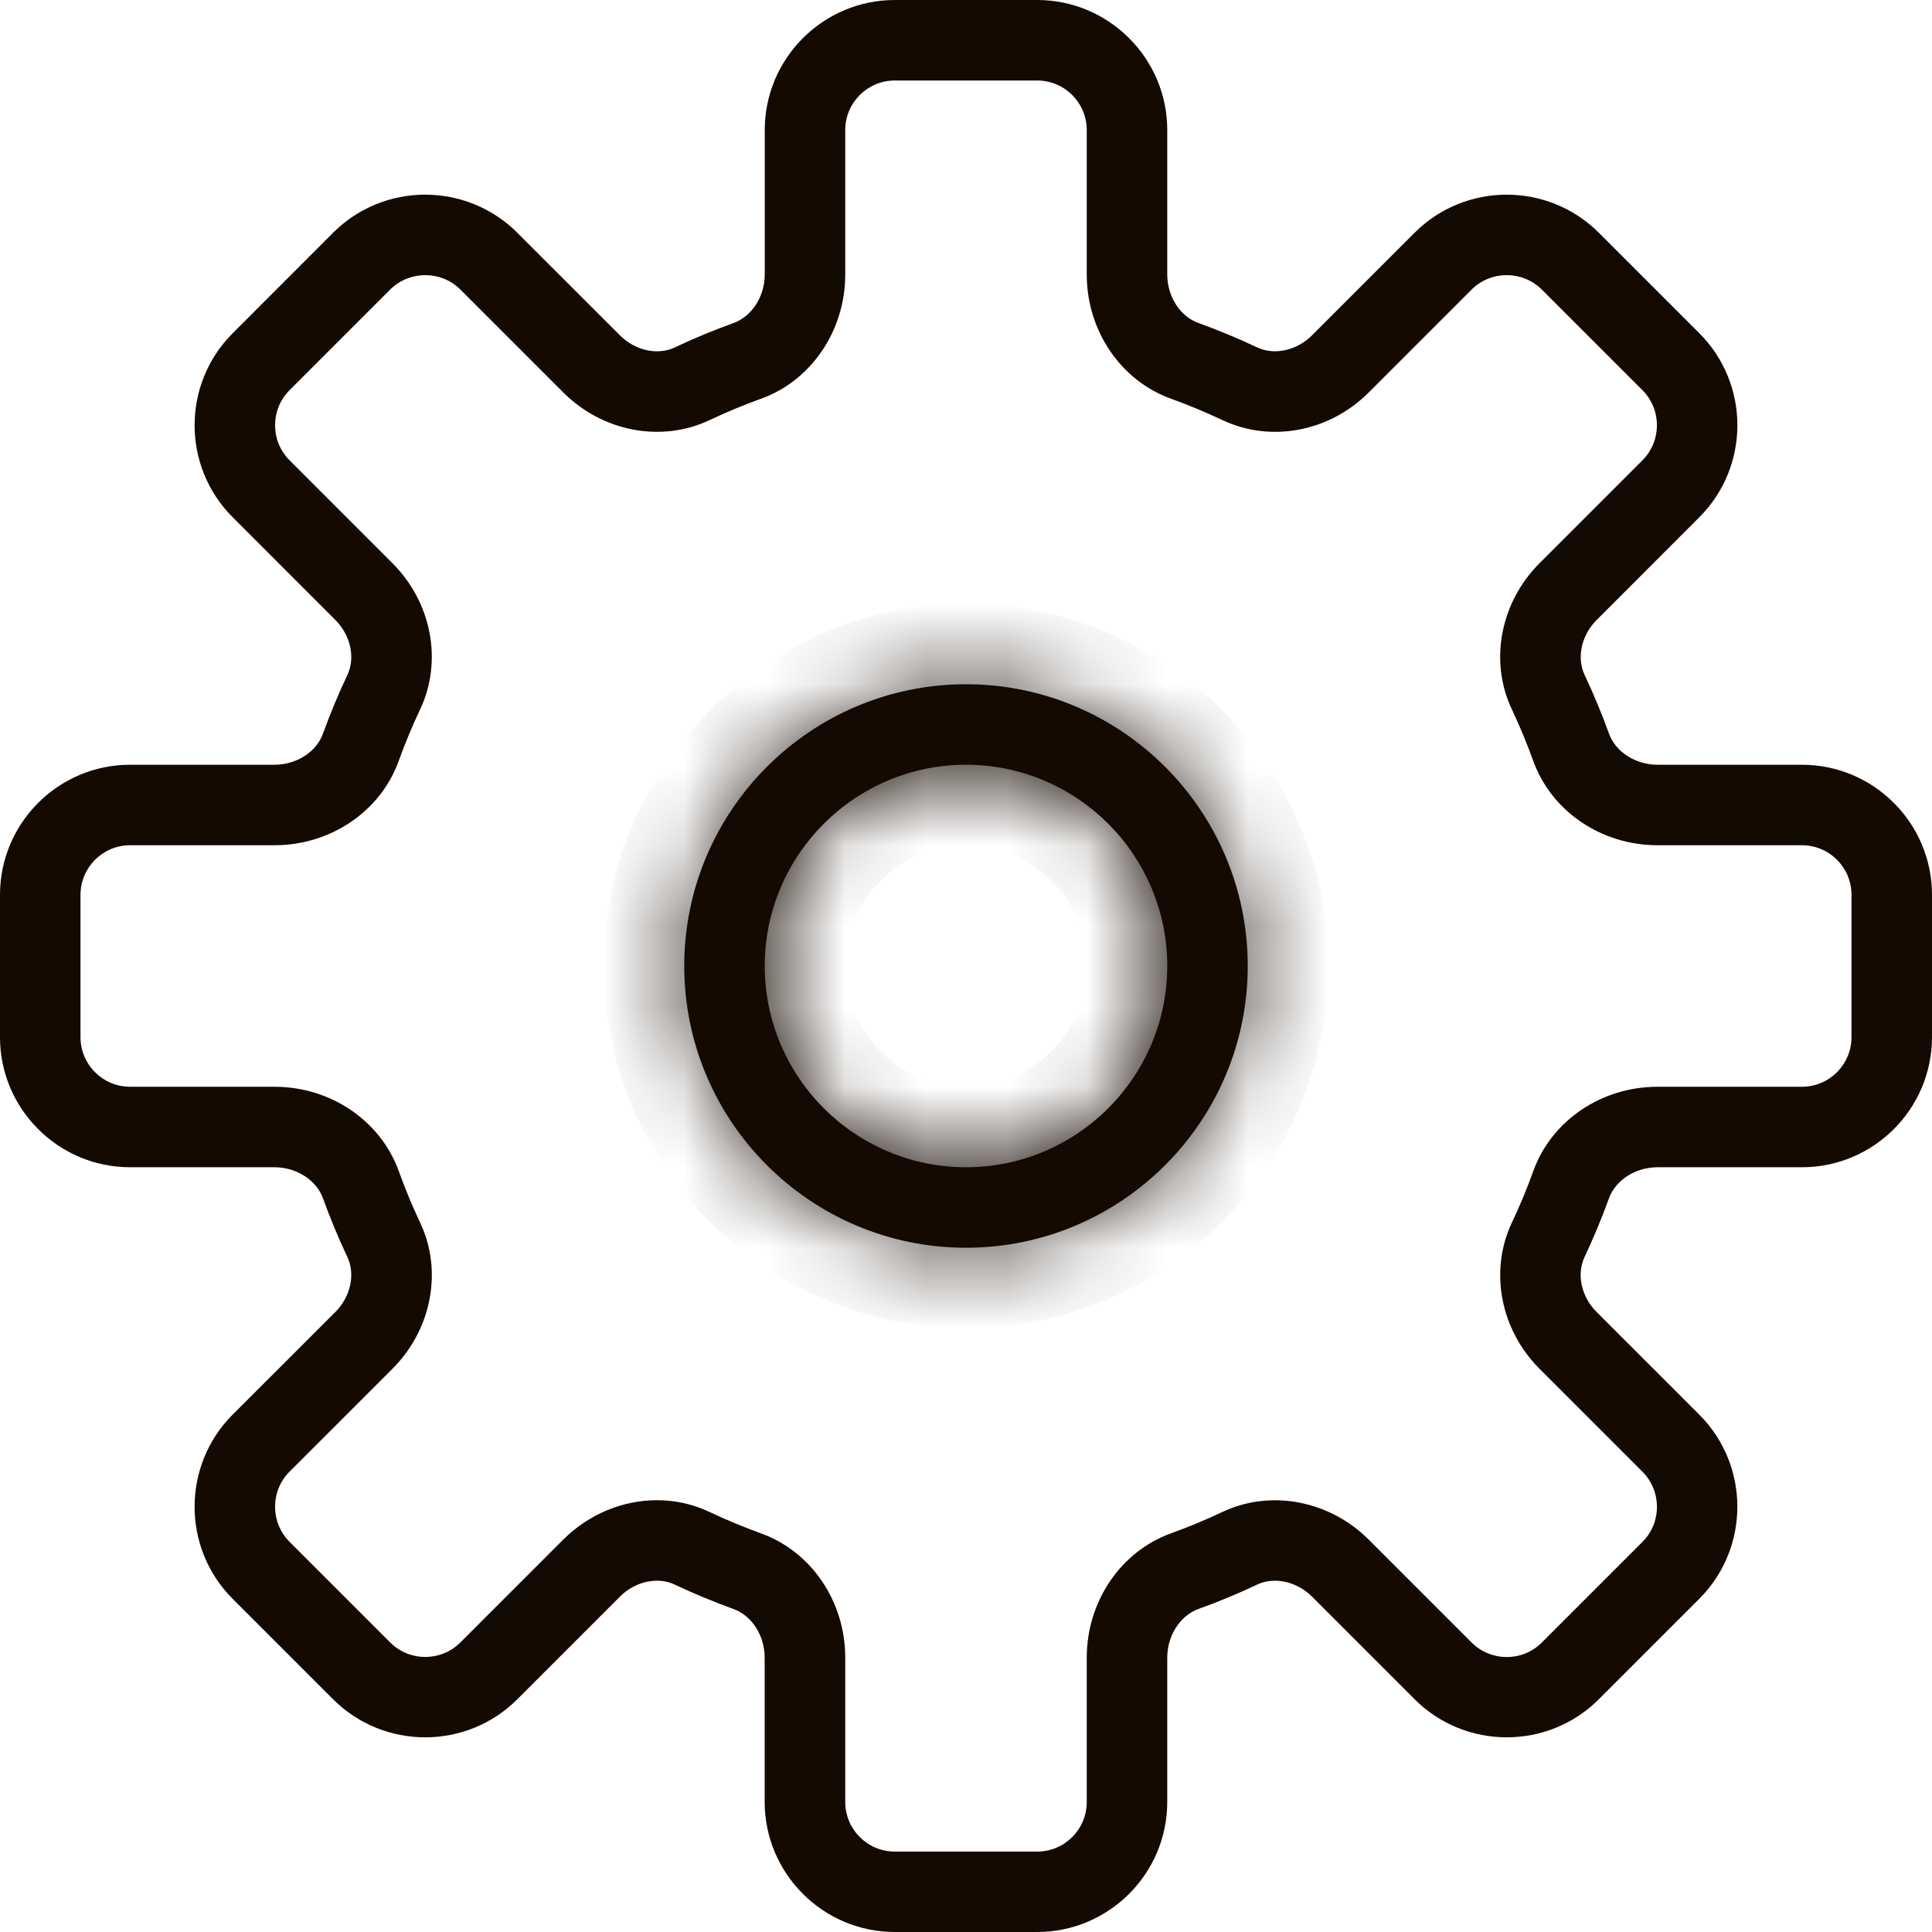<svg width="24" height="24" viewBox="0 0 24 24" fill="none" xmlns="http://www.w3.org/2000/svg">
<g clip-path="url(#clip0_3493_18688)">
<mask id="path-1-inside-1_3493_18688" fill="white">
<path d="M12 8.5C10.07 8.5 8.5 10.07 8.5 12C8.5 13.93 10.07 15.5 12 15.5C13.93 15.5 15.5 13.93 15.5 12C15.5 10.07 13.93 8.5 12 8.5ZM12 14.5C10.622 14.5 9.5 13.379 9.5 12C9.5 10.621 10.622 9.5 12 9.5C13.378 9.5 14.5 10.621 14.5 12C14.5 13.379 13.378 14.5 12 14.5Z"/>
</mask>
<path d="M12 8.5C10.07 8.5 8.5 10.07 8.5 12C8.5 13.93 10.07 15.5 12 15.5C13.93 15.5 15.5 13.93 15.5 12C15.5 10.07 13.93 8.5 12 8.5ZM12 14.5C10.622 14.5 9.5 13.379 9.5 12C9.5 10.621 10.622 9.5 12 9.5C13.378 9.5 14.5 10.621 14.5 12C14.5 13.379 13.378 14.5 12 14.5Z" fill="#150A02"/>
<path d="M12 8.5V7.5C9.518 7.5 7.5 9.518 7.5 12H8.5H9.5C9.5 10.622 10.622 9.5 12 9.5V8.5ZM8.5 12H7.5C7.5 14.482 9.518 16.5 12 16.5V15.5V14.5C10.622 14.5 9.5 13.378 9.5 12H8.5ZM12 15.5V16.5C14.482 16.5 16.5 14.482 16.5 12H15.5H14.5C14.5 13.378 13.378 14.5 12 14.5V15.5ZM15.5 12H16.5C16.5 9.518 14.482 7.5 12 7.5V8.5V9.5C13.378 9.5 14.5 10.622 14.5 12H15.5ZM12 14.5V13.5C11.174 13.5 10.5 12.826 10.5 12H9.5H8.5C8.5 13.931 10.07 15.5 12 15.5V14.5ZM9.5 12H10.5C10.5 11.174 11.174 10.5 12 10.5V9.5V8.5C10.07 8.5 8.5 10.069 8.5 12H9.5ZM12 9.5V10.5C12.826 10.5 13.5 11.174 13.5 12H14.5H15.5C15.5 10.069 13.93 8.5 12 8.5V9.5ZM14.5 12H13.5C13.5 12.826 12.826 13.5 12 13.5V14.5V15.5C13.93 15.5 15.5 13.931 15.5 12H14.5Z" fill="#150A02" mask="url(#path-1-inside-1_3493_18688)"/>
<path d="M22.384 9.5H20.591C20.318 9.5 20.069 9.341 19.987 9.112C19.897 8.863 19.796 8.62 19.684 8.383C19.584 8.17 19.645 7.891 19.833 7.703L21.11 6.425C21.74 5.795 21.74 4.77 21.11 4.14L19.86 2.89C19.229 2.261 18.204 2.261 17.574 2.89L16.297 4.167C16.108 4.355 15.83 4.416 15.618 4.316C15.381 4.204 15.137 4.103 14.887 4.012C14.659 3.931 14.5 3.683 14.5 3.409V1.616C14.5 0.725 13.775 0 12.884 0H11.116C10.225 0 9.5 0.725 9.5 1.616V3.409C9.5 3.682 9.341 3.93 9.112 4.013C8.863 4.103 8.619 4.203 8.383 4.316C8.169 4.417 7.89 4.355 7.703 4.167L6.425 2.89C5.794 2.261 4.769 2.261 4.139 2.89L2.89 4.14C2.26 4.77 2.26 5.795 2.89 6.425L4.168 7.704C4.355 7.891 4.416 8.17 4.316 8.383C4.204 8.62 4.103 8.863 4.012 9.113C3.931 9.341 3.683 9.5 3.409 9.5H1.616C0.725 9.5 0 10.225 0 11.116V12.884C0 13.775 0.725 14.5 1.616 14.5H3.409C3.682 14.5 3.931 14.659 4.013 14.888C4.103 15.137 4.204 15.38 4.316 15.617C4.416 15.83 4.355 16.109 4.167 16.297L2.889 17.574C2.26 18.205 2.26 19.23 2.889 19.86L4.139 21.11C4.77 21.739 5.795 21.739 6.425 21.11L7.702 19.833C7.89 19.645 8.17 19.583 8.381 19.684C8.618 19.796 8.862 19.897 9.112 19.988C9.34 20.07 9.499 20.318 9.499 20.592V22.385C9.5 23.275 10.225 24 11.116 24H12.884C13.775 24 14.5 23.275 14.5 22.384V20.591C14.5 20.318 14.659 20.07 14.888 19.987C15.137 19.897 15.381 19.797 15.617 19.684C15.83 19.584 16.109 19.645 16.297 19.833L17.574 21.11C18.205 21.739 19.23 21.739 19.86 21.11L21.11 19.86C21.739 19.23 21.74 18.205 21.11 17.574L19.832 16.296C19.644 16.109 19.583 15.83 19.683 15.617C19.795 15.38 19.896 15.137 19.987 14.887C20.069 14.659 20.317 14.5 20.591 14.5H22.384C23.275 14.5 24 13.775 24 12.884V11.116C24 10.225 23.275 9.5 22.384 9.5ZM23 12.884C23 13.224 22.724 13.5 22.384 13.5H20.591C19.893 13.5 19.272 13.921 19.047 14.548C18.968 14.768 18.879 14.982 18.779 15.192C18.499 15.79 18.638 16.518 19.126 17.005L20.403 18.282C20.643 18.522 20.644 18.914 20.403 19.154L19.153 20.404C18.914 20.644 18.523 20.645 18.281 20.404L17.004 19.127C16.516 18.639 15.788 18.5 15.19 18.78C14.981 18.879 14.767 18.968 14.548 19.047C13.921 19.273 13.5 19.894 13.5 20.592V22.385C13.5 22.725 13.224 23.001 12.884 23.001H11.116C10.776 23.001 10.5 22.725 10.5 22.385V20.592C10.5 19.894 10.079 19.273 9.453 19.048C9.233 18.968 9.019 18.879 8.809 18.78C8.604 18.683 8.383 18.636 8.162 18.636C7.74 18.636 7.317 18.806 6.996 19.126L5.719 20.403C5.479 20.643 5.088 20.644 4.847 20.403L3.597 19.153C3.357 18.913 3.357 18.521 3.597 18.281L4.874 17.005C5.362 16.518 5.502 15.789 5.221 15.192C5.122 14.982 5.033 14.768 4.954 14.549C4.728 13.921 4.107 13.5 3.409 13.5H1.616C1.276 13.5 1 13.224 1 12.884V11.116C1 10.776 1.276 10.5 1.616 10.5H3.409C4.107 10.5 4.728 10.079 4.953 9.452C5.033 9.232 5.121 9.018 5.221 8.808C5.501 8.21 5.362 7.482 4.874 6.995L3.597 5.718C3.357 5.478 3.357 5.087 3.597 4.847L4.847 3.597C5.088 3.358 5.479 3.358 5.719 3.597L6.996 4.874C7.485 5.363 8.213 5.501 8.81 5.221C9.019 5.122 9.233 5.033 9.452 4.954C10.079 4.729 10.5 4.107 10.5 3.409V1.616C10.5 1.276 10.776 1 11.116 1H12.884C13.224 1 13.5 1.276 13.5 1.616V3.409C13.5 4.107 13.921 4.728 14.547 4.953C14.767 5.033 14.981 5.122 15.191 5.221C15.788 5.501 16.516 5.364 17.004 4.874L18.281 3.597C18.521 3.358 18.912 3.358 19.153 3.597L20.403 4.847C20.643 5.087 20.643 5.478 20.403 5.718L19.126 6.995C18.638 7.482 18.498 8.211 18.779 8.808C18.878 9.018 18.967 9.232 19.046 9.451C19.272 10.079 19.893 10.5 20.591 10.5H22.384C22.724 10.5 23 10.776 23 11.116V12.884Z" fill="#150A02"/>
</g>
<defs>
<clipPath id="clip0_3493_18688">
<rect width="24" height="24" fill="white"/>
</clipPath>
</defs>
</svg>
